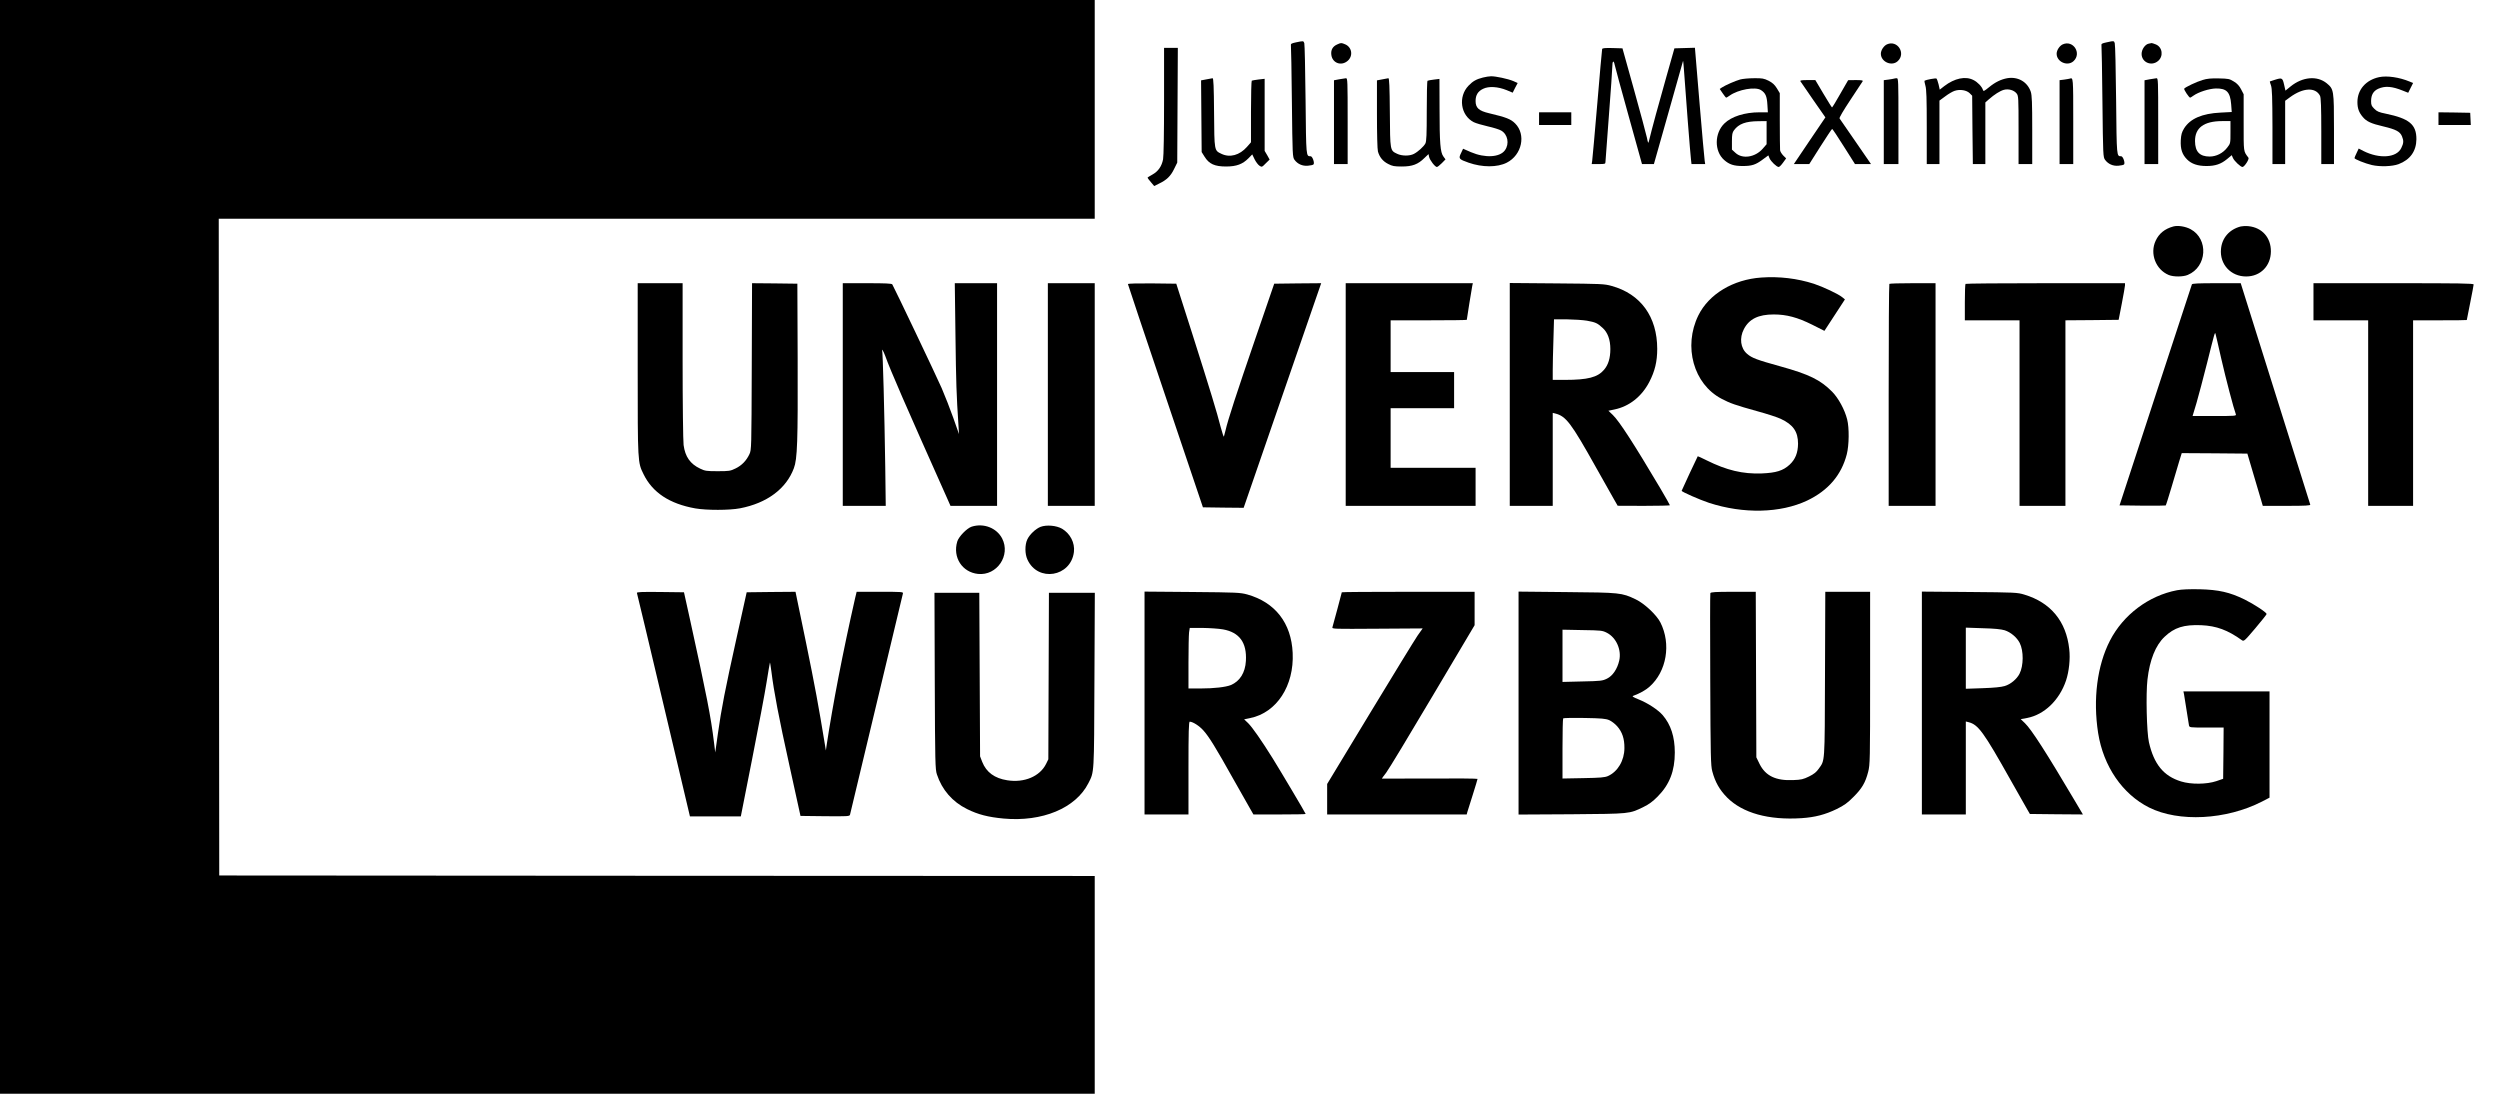 <?xml version="1.0" standalone="no"?>
<!DOCTYPE svg PUBLIC "-//W3C//DTD SVG 20010904//EN"
 "http://www.w3.org/TR/2001/REC-SVG-20010904/DTD/svg10.dtd">
<svg version="1.0" xmlns="http://www.w3.org/2000/svg"
 width="2560pt" height="1121pt" viewBox="0 0 2560 1121"
 preserveAspectRatio="xMidYMid meet">

<g transform="translate(0,1121) scale(0.1,-0.1)"
fill="#000000" stroke="none">
<path d="M0 5610 l0 -5600 5605 0 5605 0 0 1115 0 1115 -4482 2 -4483 3 -3
3363 -2 3362 4485 0 4485 0 0 1120 0 1120 -5605 0 -5605 0 0 -5600z"/>
<path d="M13270 10776 c-47 -10 -54 -15 -51 -31 2 -11 7 -273 10 -582 6 -548
7 -562 27 -590 32 -43 81 -65 137 -60 27 2 52 8 57 13 14 14 -10 84 -29 84
-47 1 -46 -16 -52 577 -3 307 -9 568 -13 581 -9 25 -9 24 -86 8z"/>
<path d="M21570 10776 c-47 -10 -54 -15 -51 -31 2 -11 7 -273 10 -582 6 -548
7 -562 27 -590 32 -43 81 -65 137 -60 27 2 52 8 57 13 14 14 -10 84 -29 84
-47 1 -46 -16 -52 577 -3 307 -9 568 -14 581 -8 25 -8 25 -85 8z"/>
<path d="M13693 10755 c-46 -20 -67 -56 -60 -108 11 -83 101 -116 166 -61 59
50 46 140 -24 170 -41 17 -42 17 -82 -1z"/>
<path d="M19323 10756 c-33 -15 -63 -60 -63 -96 0 -84 112 -133 173 -76 86 80
-3 219 -110 172z"/>
<path d="M21123 10756 c-33 -15 -63 -60 -63 -96 0 -84 111 -133 173 -76 86 80
-3 219 -110 172z"/>
<path d="M22003 10763 c-37 -7 -73 -59 -73 -105 0 -86 100 -130 168 -73 58 48
46 142 -22 170 -20 8 -39 14 -43 14 -4 -1 -18 -4 -30 -6z"/>
<path d="M11920 10176 c0 -326 -4 -565 -10 -597 -14 -72 -50 -124 -110 -157
-27 -15 -50 -29 -49 -32 0 -3 15 -23 34 -45 l34 -40 48 24 c80 38 120 77 155
149 l33 67 3 587 3 588 -71 0 -70 0 0 -544z"/>
<path d="M16406 10708 c-2 -7 -25 -260 -50 -563 -26 -302 -49 -565 -52 -582
l-5 -33 71 0 c66 0 70 1 70 23 0 12 16 224 35 471 19 247 35 474 35 503 0 59
14 71 24 21 3 -18 68 -255 143 -525 l137 -493 61 0 61 0 148 523 c81 287 149
527 150 532 2 6 6 -37 10 -95 13 -198 66 -875 72 -917 l5 -43 70 0 70 0 -5 33
c-3 17 -27 285 -53 595 l-47 563 -105 -3 -105 -3 -82 -290 c-72 -251 -156
-562 -179 -660 -7 -27 -9 -23 -21 37 -8 37 -67 257 -132 490 l-118 423 -102 3
c-77 2 -103 -1 -106 -10z"/>
<path d="M15185 10416 c-67 -17 -103 -37 -147 -83 -109 -113 -82 -305 53 -374
22 -11 87 -30 144 -43 58 -13 119 -32 137 -43 68 -39 86 -135 39 -201 -52 -74
-204 -82 -349 -20 l-80 35 -21 -45 c-28 -56 -22 -63 78 -98 140 -49 293 -49
390 0 156 79 200 288 86 402 -45 45 -92 63 -265 104 -107 25 -140 55 -140 126
0 60 24 100 78 125 57 28 151 22 240 -14 l62 -26 25 50 26 49 -45 20 c-54 23
-182 50 -228 49 -18 0 -55 -6 -83 -13z"/>
<path d="M24362 10420 c-135 -29 -222 -128 -222 -255 0 -64 15 -106 55 -153
38 -46 86 -68 212 -97 126 -30 169 -52 189 -100 19 -46 18 -71 -7 -121 -48
-100 -223 -113 -388 -30 l-48 25 -21 -45 c-12 -24 -22 -48 -22 -53 0 -11 109
-55 178 -71 83 -19 208 -15 273 9 119 45 182 133 183 256 0 151 -73 211 -314
261 -70 14 -91 23 -117 50 -28 27 -33 39 -33 78 0 64 23 104 73 127 70 31 141
26 254 -20 l53 -21 25 50 25 50 -36 15 c-106 44 -231 62 -312 45z"/>
<path d="M20553 10409 c-63 -12 -122 -40 -185 -92 -52 -42 -57 -45 -63 -27
-10 33 -55 80 -96 100 -82 43 -194 19 -300 -62 l-46 -36 -12 54 c-7 29 -17 56
-22 60 -9 5 -103 -12 -121 -22 -3 -2 0 -25 8 -51 11 -36 14 -129 14 -425 l0
-378 65 0 65 0 0 325 0 325 60 44 c33 25 76 50 96 56 54 18 121 7 153 -24 l26
-26 3 -350 4 -350 64 0 64 0 0 315 0 316 36 32 c57 50 114 86 153 97 48 13
104 -3 131 -37 19 -25 20 -38 20 -374 l0 -349 70 0 70 0 0 348 c0 285 -3 356
-15 393 -35 102 -132 157 -242 138z"/>
<path d="M12352 10397 l-53 -10 3 -367 3 -367 30 -48 c46 -74 103 -100 220
-100 107 0 170 24 230 85 l38 39 24 -50 c14 -28 36 -57 50 -66 24 -16 26 -15
64 24 l40 39 -25 45 -26 44 0 369 0 369 -62 -7 c-34 -4 -66 -10 -70 -12 -4 -3
-8 -146 -8 -318 l0 -313 -41 -47 c-76 -86 -175 -113 -262 -71 -73 35 -72 27
-75 422 -2 268 -6 353 -15 352 -7 -1 -36 -6 -65 -12z"/>
<path d="M13713 10398 l-53 -10 0 -429 0 -429 70 0 70 0 0 440 c0 413 -1 440
-17 439 -10 -1 -42 -6 -70 -11z"/>
<path d="M14153 10397 l-53 -10 0 -346 c0 -201 4 -361 10 -382 16 -58 51 -101
105 -128 42 -22 62 -26 140 -26 107 0 166 22 231 87 l42 40 6 -29 c8 -34 61
-103 80 -103 6 0 29 18 50 39 l38 39 -22 30 c-31 42 -39 133 -39 496 l-1 298
-57 -7 c-32 -4 -61 -9 -65 -12 -5 -2 -8 -141 -8 -309 0 -247 -3 -310 -14 -333
-18 -33 -74 -84 -118 -107 -44 -23 -124 -22 -171 1 -73 35 -72 27 -75 422 -2
268 -6 353 -15 352 -7 -1 -36 -6 -64 -12z"/>
<path d="M17819 10396 c-50 -14 -150 -58 -187 -82 l-22 -15 30 -44 c17 -25 33
-45 36 -45 3 0 19 9 34 20 89 64 266 95 323 57 46 -30 60 -62 65 -148 l5 -79
-84 0 c-154 0 -288 -43 -361 -114 -103 -100 -105 -284 -3 -374 53 -47 100 -62
191 -62 93 0 132 13 202 65 l60 44 12 -30 c14 -32 73 -89 94 -89 7 0 27 20 44
44 l32 44 -30 30 c-16 17 -31 41 -32 54 -1 13 -3 149 -3 304 l0 280 -30 50
c-23 37 -44 56 -84 77 -49 24 -65 27 -150 26 -53 0 -117 -6 -142 -13z m271
-545 l0 -118 -40 -46 c-77 -88 -207 -108 -278 -43 l-37 34 0 85 c0 71 4 90 21
113 49 66 119 92 252 93 l82 1 0 -119z"/>
<path d="M19395 10405 c-5 -2 -31 -6 -57 -10 l-48 -6 0 -430 0 -429 75 0 75 0
0 440 c0 413 -1 440 -17 439 -10 0 -22 -2 -28 -4z"/>
<path d="M21195 10405 c-5 -2 -31 -6 -57 -10 l-48 -6 0 -430 0 -429 70 0 70 0
0 440 c0 449 0 447 -35 435z"/>
<path d="M22013 10398 l-53 -10 0 -429 0 -429 70 0 70 0 0 440 c0 413 -1 440
-17 439 -10 -1 -42 -6 -70 -11z"/>
<path d="M22555 10391 c-62 -18 -179 -74 -189 -89 -5 -9 50 -92 61 -92 3 0 18
9 33 20 53 38 161 72 230 74 110 2 147 -36 157 -161 l6 -80 -114 -6 c-189 -9
-312 -62 -374 -162 -24 -40 -30 -61 -34 -122 -4 -90 14 -145 65 -196 46 -46
109 -67 199 -67 90 0 148 20 210 71 l48 40 12 -28 c13 -31 79 -93 98 -93 20 1
72 81 61 95 -52 70 -49 48 -49 360 l0 290 -26 50 c-18 35 -39 59 -74 80 -45
28 -56 30 -154 32 -78 2 -122 -2 -166 -16z m285 -535 c0 -114 0 -115 -33 -157
-43 -57 -112 -92 -180 -92 -102 0 -149 49 -150 157 -1 137 90 205 276 206 l87
0 0 -114z"/>
<path d="M23295 10393 c-27 -8 -51 -16 -52 -17 -1 -1 4 -20 12 -41 11 -32 14
-119 15 -422 l0 -383 65 0 65 0 0 324 0 324 49 36 c135 99 262 105 308 15 9
-18 13 -114 13 -361 l0 -338 65 0 65 0 0 358 c0 401 -2 409 -74 469 -98 80
-248 67 -370 -32 l-53 -43 -14 62 c-16 69 -21 72 -94 49z"/>
<path d="M18436 10378 c4 -7 63 -93 132 -192 l124 -178 -162 -239 -161 -239
79 0 79 0 114 180 c63 99 117 180 120 180 4 0 58 -81 120 -180 l114 -180 82 0
82 0 -157 228 c-87 125 -161 232 -165 239 -5 7 40 83 111 190 65 98 122 184
126 191 5 9 -11 12 -71 12 l-78 -1 -80 -139 c-43 -77 -82 -140 -85 -140 -3 0
-42 63 -88 140 l-83 140 -80 0 c-61 0 -78 -3 -73 -12z"/>
<path d="M15760 9995 l0 -65 165 0 165 0 0 65 0 65 -165 0 -165 0 0 -65z"/>
<path d="M24970 9995 l0 -65 165 0 166 0 -3 63 -3 62 -162 3 -163 2 0 -65z"/>
<path d="M22255 8891 c-88 -24 -147 -72 -181 -146 -62 -132 0 -295 134 -351
48 -20 147 -20 195 1 197 82 215 367 29 468 -52 28 -130 41 -177 28z"/>
<path d="M22945 8891 c-116 -30 -192 -117 -202 -231 -15 -156 101 -282 258
-281 146 0 252 108 253 256 1 142 -90 245 -230 259 -27 3 -62 1 -79 -3z"/>
<path d="M18035 8368 c-287 -20 -536 -169 -644 -388 -156 -318 -49 -703 237
-853 89 -47 141 -65 367 -128 99 -27 207 -62 240 -78 127 -59 177 -131 177
-255 -1 -93 -28 -160 -86 -214 -67 -62 -139 -84 -286 -90 -195 -7 -358 32
-564 134 -49 25 -90 43 -91 42 -6 -9 -165 -350 -165 -354 0 -10 186 -92 280
-123 353 -115 732 -106 1005 23 216 103 351 261 406 474 24 94 26 271 4 357
-25 100 -89 217 -153 283 -121 122 -234 178 -533 261 -238 66 -289 85 -338
127 -68 57 -82 162 -33 255 54 103 148 149 305 149 132 0 243 -30 394 -105
l125 -63 105 161 105 161 -28 23 c-42 34 -196 106 -289 137 -172 55 -353 77
-540 64z"/>
<path d="M6530 7433 c0 -963 0 -957 60 -1079 92 -188 266 -303 530 -350 115
-20 350 -20 458 1 276 53 473 200 551 410 36 94 42 273 39 1120 l-3 770 -232
3 -232 2 -3 -852 c-3 -843 -3 -854 -24 -899 -31 -66 -78 -115 -142 -146 -53
-26 -66 -28 -182 -28 -114 0 -130 2 -180 26 -102 48 -154 122 -170 242 -5 39
-10 429 -10 865 l0 792 -230 0 -230 0 0 -877z"/>
<path d="M8630 7170 l0 -1140 220 0 220 0 -5 398 c-8 556 -25 1183 -32 1196
-4 7 -3 8 4 1 5 -5 18 -32 28 -60 55 -153 199 -484 638 -1467 l30 -68 238 0
239 0 0 1140 0 1140 -217 0 -216 0 7 -537 c6 -481 10 -608 31 -923 l5 -85 -58
165 c-32 91 -86 228 -119 305 -54 124 -486 1030 -506 1063 -6 9 -69 12 -258
12 l-249 0 0 -1140z"/>
<path d="M10730 7170 l0 -1140 240 0 240 0 0 1140 0 1140 -240 0 -240 0 0
-1140z"/>
<path d="M11550 8301 c0 -5 173 -521 384 -1147 l384 -1139 208 -3 209 -2 325
942 c179 518 357 1036 397 1150 l72 208 -241 -2 -240 -3 -194 -565 c-190 -553
-282 -835 -304 -935 -7 -27 -14 -57 -17 -65 -2 -8 -17 35 -33 96 -39 154 -104
367 -292 959 l-163 510 -247 3 c-143 1 -248 -1 -248 -7z"/>
<path d="M13780 7170 l0 -1140 665 0 665 0 0 195 0 195 -435 0 -435 0 0 305 0
305 325 0 325 0 0 185 0 185 -325 0 -325 0 0 265 0 265 390 0 c215 0 390 2
390 5 0 8 50 319 56 348 l6 27 -651 0 -651 0 0 -1140z"/>
<path d="M15460 7171 l0 -1141 220 0 220 0 0 476 0 476 25 -6 c111 -28 161
-93 419 -554 73 -130 153 -272 177 -314 l44 -77 268 -1 c147 0 267 3 267 6 0
4 -46 84 -101 178 -272 458 -415 679 -483 746 l-46 44 62 13 c151 31 279 132
357 282 57 110 81 209 81 338 0 329 -169 563 -467 645 -74 21 -104 22 -560 26
l-483 4 0 -1141z m791 755 c87 -16 106 -24 159 -73 53 -47 80 -122 80 -217 0
-93 -21 -162 -65 -213 -66 -77 -166 -103 -401 -103 l-124 0 0 98 c0 55 3 194
7 310 l6 212 131 0 c72 -1 165 -7 207 -14z"/>
<path d="M19347 8303 c-4 -3 -7 -516 -7 -1140 l0 -1133 240 0 240 0 0 1140 0
1140 -233 0 c-129 0 -237 -3 -240 -7z"/>
<path d="M20127 8303 c-4 -3 -7 -89 -7 -190 l0 -183 280 0 280 0 0 -950 0
-950 235 0 235 0 0 950 0 950 272 2 273 3 32 165 c18 91 32 175 33 188 l0 22
-813 0 c-448 0 -817 -3 -820 -7z"/>
<path d="M22445 8298 c-3 -7 -170 -519 -373 -1138 l-368 -1125 235 -3 c129 -1
236 0 238 2 3 2 29 86 59 186 29 100 65 220 79 266 l26 84 336 -2 336 -3 62
-210 c34 -115 70 -236 79 -267 l17 -58 245 0 c193 0 245 3 241 13 -2 6 -163
519 -358 1139 l-354 1128 -248 0 c-189 0 -249 -3 -252 -12z m300 -758 c48
-210 128 -514 150 -572 7 -17 -8 -18 -218 -18 l-225 0 40 133 c21 72 70 258
109 412 74 296 79 316 85 300 2 -5 29 -120 59 -255z"/>
<path d="M23690 8120 l0 -190 280 0 280 0 0 -950 0 -950 230 0 230 0 0 950 0
950 275 0 c151 0 275 1 275 3 0 2 16 82 35 177 19 95 35 179 35 187 0 11 -144
13 -820 13 l-820 0 0 -190z"/>
<path d="M9950 5817 c-49 -16 -133 -102 -148 -153 -48 -162 51 -314 213 -331
194 -20 336 190 247 363 -56 108 -189 160 -312 121z"/>
<path d="M10655 5815 c-50 -20 -112 -78 -136 -130 -25 -55 -25 -147 2 -205
106 -234 445 -178 476 78 11 94 -38 188 -122 238 -58 33 -158 42 -220 19z"/>
<path d="M22293 5166 c-290 -55 -551 -251 -687 -516 -131 -254 -175 -601 -121
-947 54 -340 249 -625 522 -762 304 -152 789 -127 1156 61 l77 40 0 544 0 544
-441 0 -441 0 6 -27 c3 -16 14 -89 26 -163 11 -74 23 -145 25 -157 5 -23 7
-23 180 -23 l175 0 -2 -262 -3 -263 -70 -24 c-98 -33 -259 -35 -361 -3 -179
55 -278 177 -329 402 -23 100 -32 497 -15 641 23 202 83 351 175 438 101 96
198 126 376 119 156 -7 271 -50 415 -153 21 -15 26 -11 138 121 64 76 116 141
116 146 0 17 -128 101 -225 149 -153 75 -266 100 -460 105 -108 2 -183 -1
-232 -10z"/>
<path d="M6522 5138 c3 -7 126 -525 274 -1150 l269 -1138 260 0 261 0 117 593
c64 325 131 678 147 782 17 105 32 195 34 200 1 6 8 -35 15 -90 26 -210 75
-468 185 -965 l113 -515 251 -3 c232 -2 251 -1 256 15 2 10 124 520 271 1133
146 613 268 1123 271 1133 5 16 -11 17 -235 17 l-239 0 -16 -67 c-126 -555
-228 -1084 -292 -1508 l-7 -50 -9 55 c-65 398 -103 604 -194 1048 l-108 522
-250 -2 -250 -3 -103 -465 c-119 -538 -155 -721 -192 -984 l-27 -191 -13 105
c-32 262 -73 471 -244 1250 l-63 285 -243 3 c-193 2 -242 0 -239 -10z"/>
<path d="M11720 4011 l0 -1141 225 0 225 0 0 475 c0 373 3 475 13 475 32 -1
97 -42 139 -89 58 -64 128 -178 303 -491 76 -135 154 -273 174 -307 l36 -63
268 0 c147 0 267 2 267 5 0 7 -252 431 -338 570 -117 187 -207 316 -251 360
l-41 39 62 13 c271 55 451 331 435 667 -14 307 -180 519 -466 599 -72 19 -104
21 -563 25 l-488 4 0 -1141z m804 754 c168 -30 245 -136 234 -323 -7 -121 -62
-208 -154 -247 -52 -21 -172 -35 -310 -35 l-124 0 0 264 c0 145 3 284 6 310
l7 46 131 0 c72 -1 166 -7 210 -15z"/>
<path d="M13740 5145 c0 -5 -86 -324 -96 -358 -6 -18 12 -18 459 -15 l465 3
-53 -75 c-28 -41 -248 -400 -488 -796 l-437 -722 0 -156 0 -156 714 0 715 0 6
23 c4 12 29 92 56 178 27 85 49 159 49 163 0 4 -221 6 -490 4 -270 -1 -490 -2
-490 -1 0 2 20 29 44 60 25 32 238 385 475 785 l431 726 0 171 0 171 -680 0
c-374 0 -680 -2 -680 -5z"/>
<path d="M15550 4010 l0 -1141 543 3 c602 5 590 3 737 75 54 26 95 56 145 107
121 122 175 261 175 450 0 162 -41 286 -124 383 -48 55 -153 124 -246 161 -59
24 -71 32 -55 37 66 24 126 57 167 94 174 155 222 436 111 656 -39 78 -165
196 -254 238 -143 68 -159 69 -706 74 l-493 5 0 -1142z m905 720 c95 -49 151
-174 126 -284 -19 -85 -67 -157 -125 -185 -47 -23 -62 -25 -253 -29 l-203 -5
0 268 0 267 203 -4 c194 -3 205 -4 252 -28z m23 -894 c23 -10 60 -38 82 -63
52 -59 75 -128 74 -223 0 -127 -68 -242 -169 -287 -33 -14 -76 -18 -252 -21
l-213 -4 0 304 c0 168 3 308 7 312 5 4 102 6 218 4 175 -3 217 -7 253 -22z"/>
<path d="M17514 5136 c-3 -7 -3 -407 -1 -887 3 -785 5 -881 21 -938 29 -109
74 -189 152 -268 159 -159 425 -233 762 -211 138 9 244 37 361 94 75 37 110
62 170 123 88 87 123 148 151 257 19 74 20 113 20 961 l0 883 -230 0 -229 0
-3 -847 c-3 -930 0 -874 -65 -966 -23 -33 -49 -54 -98 -78 -59 -29 -80 -34
-162 -37 -179 -8 -284 43 -345 165 l-33 68 -3 847 -3 848 -230 0 c-186 0 -231
-3 -235 -14z"/>
<path d="M19680 4011 l0 -1141 225 0 225 0 0 476 0 476 28 -7 c99 -25 154
-100 429 -590 77 -137 153 -272 170 -300 l29 -50 272 -3 271 -2 -81 137 c-293
495 -444 731 -513 798 l-43 41 66 12 c176 34 330 182 398 383 31 93 45 222 33
323 -31 284 -190 476 -459 557 -72 22 -93 23 -562 27 l-488 4 0 -1141z m848
745 c62 -20 125 -73 154 -130 41 -81 40 -233 -2 -315 -28 -55 -91 -108 -152
-126 -36 -11 -109 -18 -225 -22 l-173 -6 0 313 0 313 173 -6 c120 -3 188 -10
225 -21z"/>
<path d="M9572 4238 c3 -841 5 -907 22 -958 52 -158 159 -281 309 -355 113
-56 215 -82 374 -97 396 -36 738 106 868 362 61 120 58 82 62 1058 l4 892
-235 0 -235 0 -3 -852 -3 -853 -23 -47 c-63 -128 -223 -196 -398 -168 -129 20
-214 82 -256 188 l-22 57 -4 838 -4 837 -229 0 -230 0 3 -902z"/>
</g>
</svg>
